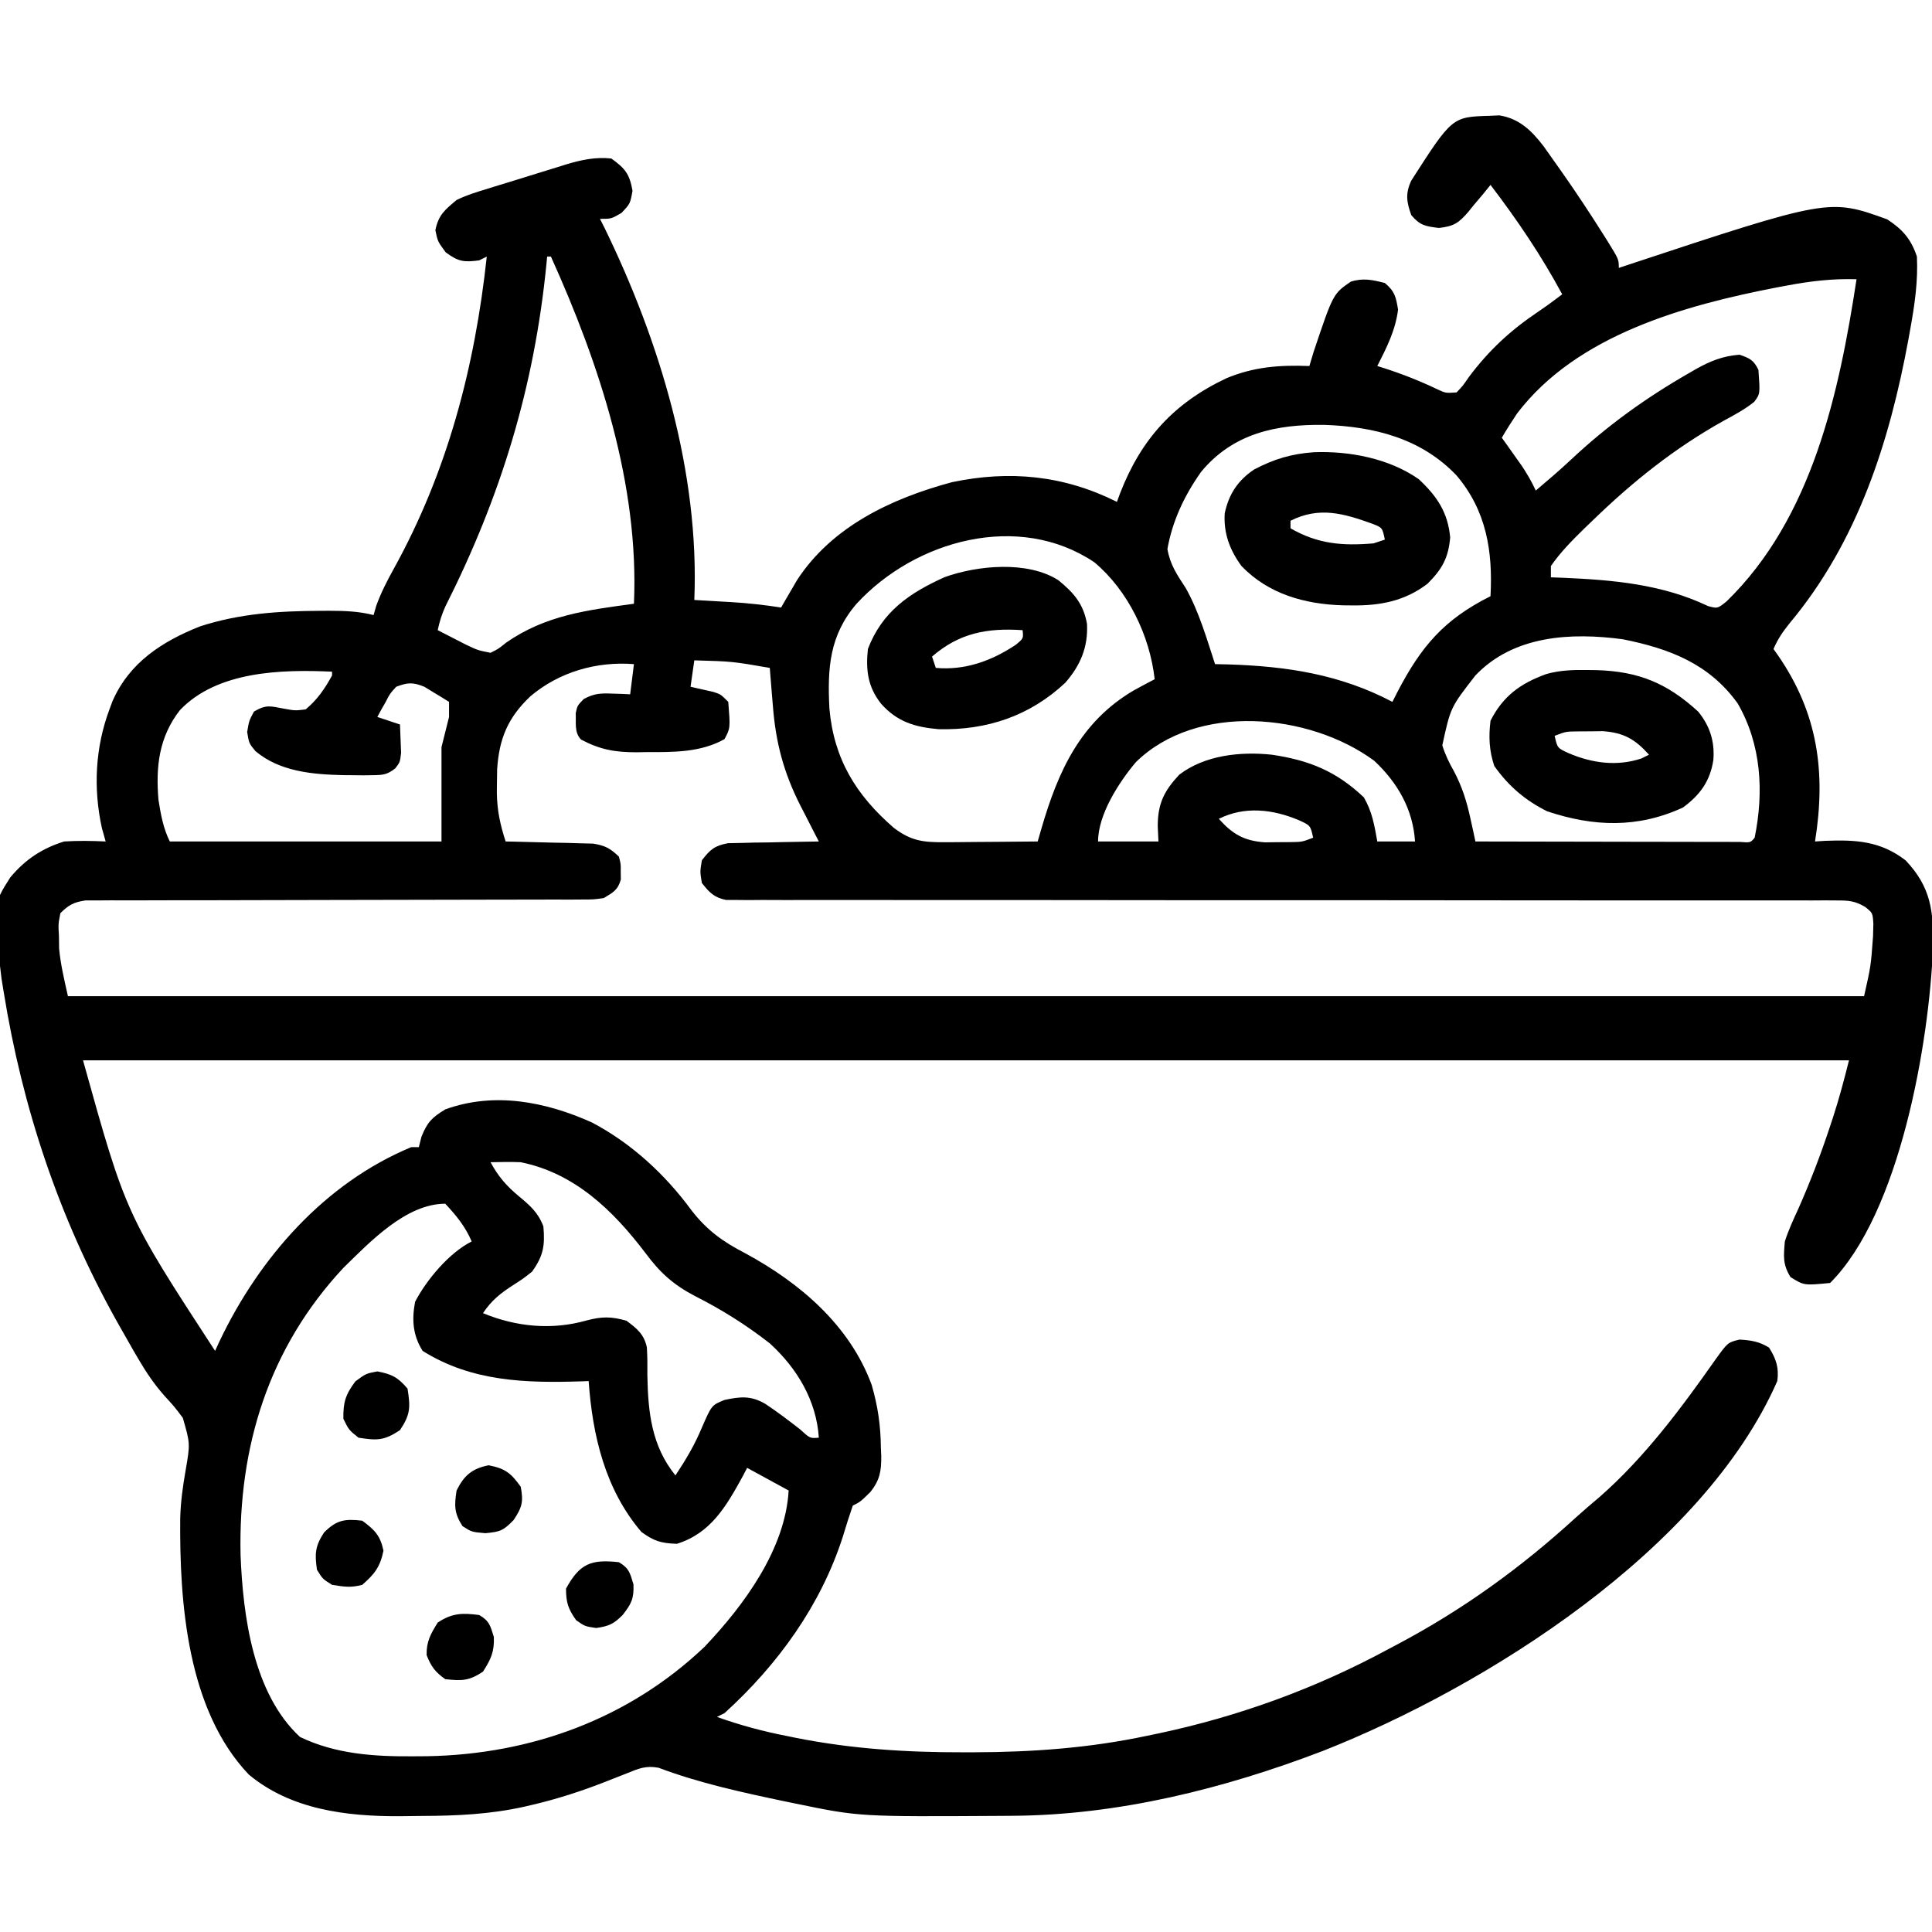 <?xml version="1.0" encoding="UTF-8"?>
<svg version="1.1" xmlns="http://www.w3.org/2000/svg" width="512" height="512">
<path d="M0 0 C1.247 -0.056 1.247 -0.056 2.52 -0.113 C7.861 0.739 11.077 3.938 14.266 8.078 C15.335 9.564 16.392 11.06 17.438 12.562 C17.995 13.35 18.553 14.138 19.128 14.949 C22.891 20.315 26.506 25.769 30 31.312 C30.426 31.988 30.853 32.664 31.292 33.36 C34.188 38.057 34.188 38.057 34.188 40.312 C34.834 40.096 35.48 39.88 36.146 39.657 C89.915 21.879 89.915 21.879 105.312 27.438 C109.409 30.109 111.64 32.671 113.188 37.312 C113.496 43.765 112.639 49.782 111.5 56.125 C111.23 57.639 111.23 57.639 110.954 59.183 C105.933 86.44 97.465 112.94 79.473 134.457 C77.647 136.738 76.317 138.647 75.188 141.312 C75.574 141.858 75.961 142.403 76.359 142.965 C86.925 158.265 89.134 173.924 86.188 192.312 C87.082 192.254 87.977 192.196 88.898 192.137 C97.116 191.83 103.51 192.191 110.188 197.312 C116.912 204.38 117.621 210.801 117.465 220.195 C116.481 245.339 108.782 290.718 90.188 309.312 C83.26 309.983 83.26 309.983 79.688 307.75 C77.599 304.356 77.865 302.28 78.188 298.312 C79.142 295.328 80.436 292.529 81.75 289.688 C84.882 282.603 87.634 275.482 90.062 268.125 C90.348 267.265 90.634 266.405 90.928 265.519 C92.574 260.465 93.891 255.499 95.188 250.312 C-59.252 250.312 -213.692 250.312 -372.812 250.312 C-361.479 290.997 -361.479 290.997 -337.812 327.312 C-337.412 326.441 -337.011 325.57 -336.598 324.672 C-326.059 302.592 -308.758 282.842 -285.812 273.312 C-285.152 273.312 -284.493 273.312 -283.812 273.312 C-283.586 272.405 -283.359 271.498 -283.125 270.562 C-281.564 266.697 -280.357 265.47 -276.812 263.312 C-263.836 258.594 -250.238 261.27 -238 266.75 C-227.524 272.24 -218.524 280.552 -211.559 290.059 C-207.43 295.388 -203.191 298.412 -197.312 301.438 C-182.898 309.244 -169.645 320.46 -163.812 336.312 C-162.177 341.946 -161.422 347.082 -161.375 352.938 C-161.326 354.024 -161.326 354.024 -161.275 355.133 C-161.235 359.164 -161.635 361.593 -164.215 364.773 C-166.812 367.312 -166.812 367.312 -168.812 368.312 C-169.754 371.033 -170.61 373.744 -171.438 376.5 C-177.277 394.724 -188.662 410.457 -202.812 423.312 C-203.472 423.642 -204.132 423.973 -204.812 424.312 C-198.692 426.501 -192.628 428.136 -186.25 429.375 C-185.471 429.535 -184.692 429.696 -183.889 429.861 C-169.075 432.796 -154.562 433.721 -139.5 433.688 C-138.581 433.687 -137.662 433.686 -136.715 433.686 C-121.097 433.644 -106.132 432.562 -90.812 429.312 C-89.802 429.104 -88.791 428.895 -87.75 428.679 C-66.407 424.142 -45.993 416.704 -26.812 406.312 C-26.089 405.93 -25.365 405.547 -24.619 405.153 C-7.186 395.935 8.256 384.775 22.824 371.453 C24.888 369.584 26.993 367.789 29.125 366 C41.131 355.458 50.804 342.414 59.949 329.395 C63.096 325.062 63.096 325.062 66.188 324.312 C69.235 324.499 71.393 324.82 74 326.438 C75.906 329.448 76.672 331.811 76.188 335.312 C56.553 380.041 -0.957 416.256 -44.204 433.313 C-70.345 443.328 -98.482 450.368 -126.605 450.516 C-127.506 450.523 -128.406 450.53 -129.334 450.537 C-167.055 450.766 -167.055 450.766 -183.812 447.312 C-184.881 447.093 -185.95 446.873 -187.051 446.646 C-198.294 444.273 -209.525 441.844 -220.297 437.781 C-223.708 437.146 -225.615 438.011 -228.812 439.312 C-229.964 439.764 -231.115 440.215 -232.301 440.68 C-232.916 440.924 -233.532 441.168 -234.166 441.419 C-240.623 443.952 -247.055 446.048 -253.812 447.625 C-254.494 447.784 -255.175 447.943 -255.876 448.107 C-264.902 450.111 -273.656 450.526 -282.892 450.553 C-284.913 450.562 -286.932 450.593 -288.953 450.625 C-302.989 450.68 -317.742 448.891 -328.902 439.566 C-345.209 422.403 -347.258 394.025 -347.051 371.609 C-346.936 367.324 -346.368 363.256 -345.633 359.04 C-344.396 351.882 -344.396 351.882 -346.367 345.055 C-348.604 342.078 -348.604 342.078 -351.184 339.266 C-353.972 336.133 -356.074 332.977 -358.188 329.375 C-358.735 328.444 -358.735 328.444 -359.294 327.493 C-360.484 325.442 -361.652 323.38 -362.812 321.312 C-363.249 320.538 -363.685 319.763 -364.134 318.964 C-379.205 291.891 -388.875 262.879 -393.812 232.312 C-394.005 231.137 -394.197 229.961 -394.395 228.75 C-396.773 209.187 -396.773 209.187 -392.074 201.816 C-388.095 197.074 -383.701 194.147 -377.812 192.312 C-374.13 192.084 -370.496 192.133 -366.812 192.312 C-367.308 190.549 -367.308 190.549 -367.812 188.75 C-370.121 178.203 -369.579 167.421 -365.812 157.312 C-365.546 156.596 -365.279 155.879 -365.004 155.141 C-360.545 144.916 -351.882 139.31 -341.812 135.312 C-331.269 131.896 -320.993 131.24 -310 131.188 C-308.762 131.18 -308.762 131.18 -307.5 131.173 C-303.473 131.184 -299.742 131.308 -295.812 132.312 C-295.578 131.499 -295.343 130.686 -295.102 129.848 C-293.83 126.361 -292.278 123.333 -290.487 120.098 C-276.201 94.29 -268.953 66.47 -265.812 37.312 C-266.803 37.807 -266.803 37.807 -267.812 38.312 C-271.865 38.853 -273.35 38.654 -276.688 36.188 C-278.812 33.312 -278.812 33.312 -279.438 30.312 C-278.588 26.237 -276.982 24.985 -273.812 22.312 C-271.248 21.058 -268.611 20.232 -265.879 19.418 C-265.123 19.181 -264.368 18.944 -263.589 18.7 C-261.999 18.204 -260.406 17.716 -258.811 17.236 C-256.38 16.502 -253.959 15.742 -251.537 14.979 C-249.985 14.498 -248.432 14.02 -246.879 13.543 C-246.16 13.318 -245.441 13.093 -244.7 12.861 C-240.636 11.649 -237.052 10.887 -232.812 11.312 C-229.143 13.945 -227.972 15.401 -227.188 19.875 C-227.812 23.312 -227.812 23.312 -230.125 25.75 C-232.812 27.312 -232.812 27.312 -235.812 27.312 C-235.412 28.105 -235.011 28.898 -234.598 29.715 C-219.925 59.826 -209.411 94.529 -210.812 128.312 C-209.739 128.373 -208.665 128.434 -207.559 128.496 C-206.122 128.581 -204.686 128.665 -203.25 128.75 C-202.546 128.789 -201.841 128.829 -201.115 128.869 C-196.633 129.138 -192.25 129.619 -187.812 130.312 C-187.437 129.66 -187.062 129.008 -186.676 128.336 C-186.164 127.462 -185.652 126.588 -185.125 125.688 C-184.377 124.4 -184.377 124.4 -183.613 123.086 C-174.352 108.822 -158.539 101.407 -142.559 97.102 C-127.241 93.875 -112.893 95.272 -98.812 102.312 C-98.533 101.551 -98.253 100.789 -97.965 100.004 C-92.397 85.664 -83.706 76.096 -69.762 69.535 C-62.435 66.498 -55.69 66.016 -47.812 66.312 C-47.441 65.075 -47.07 63.837 -46.688 62.562 C-41.528 47.182 -41.528 47.182 -36.844 43.957 C-33.571 42.918 -31.093 43.477 -27.812 44.312 C-25.175 46.525 -24.866 47.985 -24.312 51.375 C-25.014 56.895 -27.316 61.383 -29.812 66.312 C-29.267 66.483 -28.722 66.653 -28.16 66.828 C-23.184 68.427 -18.474 70.286 -13.758 72.543 C-11.696 73.496 -11.696 73.496 -8.812 73.312 C-7.137 71.553 -7.137 71.553 -5.562 69.25 C-0.208 62.107 5.446 56.885 12.855 51.891 C15.019 50.426 17.111 48.897 19.188 47.312 C13.641 36.997 7.283 27.625 0.188 18.312 C-0.453 19.107 -1.094 19.901 -1.754 20.719 C-2.627 21.751 -3.5 22.782 -4.375 23.812 C-4.793 24.337 -5.212 24.862 -5.643 25.402 C-8.241 28.411 -9.501 29.278 -13.504 29.723 C-17.075 29.28 -18.504 29.065 -20.812 26.312 C-22.063 22.84 -22.406 20.579 -20.809 17.172 C-9.978 0.291 -9.978 0.291 0 0 Z M-249.812 37.312 C-249.872 37.939 -249.931 38.565 -249.993 39.211 C-253.212 71.895 -262.058 100.827 -276.816 130.096 C-277.747 132.167 -278.344 134.096 -278.812 136.312 C-277.232 137.13 -275.648 137.941 -274.062 138.75 C-273.181 139.202 -272.299 139.655 -271.391 140.121 C-268.21 141.635 -268.21 141.635 -264.812 142.312 C-262.715 141.259 -262.715 141.259 -260.688 139.625 C-250.227 132.337 -239.191 130.99 -226.812 129.312 C-225.402 97.769 -235.962 65.743 -248.812 37.312 C-249.143 37.312 -249.472 37.312 -249.812 37.312 Z M79 44.938 C78.045 45.115 77.091 45.292 76.107 45.475 C51.618 50.22 23.067 58.056 7.23 78.887 C5.816 80.997 4.464 83.117 3.188 85.312 C3.911 86.326 3.911 86.326 4.648 87.359 C5.28 88.251 5.912 89.143 6.562 90.062 C7.189 90.944 7.815 91.826 8.461 92.734 C9.902 94.887 11.102 96.967 12.188 99.312 C15.388 96.61 18.555 93.906 21.609 91.039 C31.137 82.104 41.363 74.75 52.688 68.25 C53.346 67.868 54.004 67.485 54.682 67.092 C58.504 64.964 61.812 63.645 66.188 63.312 C68.937 64.279 69.878 64.693 71.188 67.312 C71.651 73.692 71.651 73.692 70.066 75.812 C67.505 77.857 64.755 79.313 61.875 80.875 C48.887 88.136 37.848 96.973 27.188 107.312 C26.453 108.019 25.718 108.725 24.961 109.453 C21.795 112.552 18.722 115.663 16.188 119.312 C16.188 120.302 16.188 121.293 16.188 122.312 C17.75 122.369 17.75 122.369 19.344 122.426 C32.632 122.996 45.694 124.13 57.855 129.934 C60.355 130.605 60.355 130.605 62.75 128.684 C85.462 106.591 92.58 73.435 97.188 43.312 C90.924 43.123 85.153 43.791 79 44.938 Z M-76.496 94.348 C-80.907 100.584 -84.091 107.274 -85.438 114.812 C-84.677 119.07 -82.886 121.616 -80.547 125.203 C-77.04 131.49 -75.044 138.49 -72.812 145.312 C-71.051 145.351 -71.051 145.351 -69.254 145.391 C-53.809 145.875 -39.636 148.028 -25.812 155.312 C-25.377 154.455 -24.941 153.598 -24.492 152.715 C-18.228 140.688 -12.207 133.51 0.188 127.312 C0.823 115.357 -0.901 104.654 -8.812 95.312 C-18.205 85.457 -30.654 82.352 -43.949 81.906 C-56.607 81.749 -68.049 84.137 -76.496 94.348 Z M-167.812 129.312 C-175.049 137.729 -175.555 146.507 -175.008 157.117 C-173.812 170.554 -167.902 180.05 -157.961 188.684 C-153.371 192.164 -150.236 192.554 -144.422 192.508 C-143.717 192.505 -143.013 192.502 -142.287 192.499 C-140.045 192.488 -137.804 192.463 -135.562 192.438 C-134.039 192.427 -132.516 192.418 -130.992 192.41 C-127.265 192.388 -123.539 192.354 -119.812 192.312 C-119.33 190.64 -119.33 190.64 -118.837 188.933 C-114.405 173.695 -108.52 160.591 -94.312 152.25 C-92.488 151.254 -90.658 150.269 -88.812 149.312 C-90.081 137.842 -95.853 125.793 -104.812 118.312 C-124.792 104.895 -152.215 112.383 -167.812 129.312 Z M-3.812 148.312 C-10.407 156.79 -10.407 156.79 -12.586 166.844 C-11.786 169.397 -10.752 171.485 -9.438 173.812 C-7.317 177.868 -6.118 181.688 -5.148 186.156 C-4.894 187.313 -4.639 188.47 -4.376 189.662 C-4.19 190.537 -4.004 191.411 -3.812 192.312 C5.688 192.336 15.189 192.353 24.69 192.364 C29.101 192.37 33.512 192.377 37.923 192.388 C42.177 192.399 46.43 192.405 50.683 192.407 C52.31 192.409 53.936 192.413 55.562 192.418 C57.833 192.425 60.103 192.426 62.373 192.426 C63.667 192.428 64.962 192.43 66.296 192.433 C69.082 192.644 69.082 192.644 70.188 191.312 C72.668 179.185 71.972 166.58 65.68 155.707 C58.111 145.199 47.653 141.213 35.27 138.727 C21.532 136.881 6.337 137.661 -3.812 148.312 Z M-210.812 144.312 C-211.143 146.623 -211.472 148.933 -211.812 151.312 C-209.794 151.768 -207.776 152.224 -205.758 152.68 C-203.812 153.312 -203.812 153.312 -201.812 155.312 C-201.26 162.276 -201.26 162.276 -202.812 165.188 C-209.112 168.731 -216.353 168.65 -223.375 168.625 C-224.282 168.641 -225.189 168.657 -226.123 168.674 C-231.801 168.678 -235.781 167.98 -240.812 165.312 C-242.682 163.443 -242.105 160.815 -242.238 158.32 C-241.812 156.312 -241.812 156.312 -240.121 154.566 C-237.369 153.072 -235.671 153.002 -232.562 153.125 C-231.224 153.166 -231.224 153.166 -229.859 153.207 C-229.184 153.242 -228.508 153.277 -227.812 153.312 C-227.482 150.673 -227.153 148.032 -226.812 145.312 C-236.702 144.537 -246.61 147.381 -254.234 153.82 C-260.215 159.475 -262.534 165.034 -263.066 173.207 C-263.097 174.617 -263.117 176.027 -263.125 177.438 C-263.133 178.441 -263.133 178.441 -263.142 179.464 C-263.075 184.111 -262.238 187.94 -260.812 192.312 C-259.662 192.334 -259.662 192.334 -258.489 192.357 C-255.013 192.431 -251.538 192.528 -248.062 192.625 C-246.856 192.648 -245.649 192.67 -244.406 192.693 C-243.246 192.729 -242.086 192.764 -240.891 192.801 C-239.288 192.84 -239.288 192.84 -237.653 192.88 C-234.503 193.36 -233.092 194.122 -230.812 196.312 C-230.281 198.25 -230.281 198.25 -230.312 200.312 C-230.297 201.333 -230.297 201.333 -230.281 202.375 C-231.049 205.175 -232.352 205.83 -234.812 207.312 C-237.48 207.689 -237.48 207.689 -240.582 207.691 C-241.759 207.699 -242.937 207.707 -244.15 207.716 C-245.439 207.71 -246.727 207.704 -248.055 207.697 C-249.428 207.701 -250.801 207.707 -252.175 207.714 C-255.13 207.725 -258.085 207.728 -261.041 207.723 C-265.713 207.716 -270.386 207.732 -275.058 207.752 C-285.82 207.793 -296.582 207.804 -307.343 207.815 C-317.207 207.826 -327.071 207.842 -336.934 207.883 C-341.58 207.902 -346.225 207.905 -350.87 207.898 C-353.759 207.897 -356.648 207.908 -359.537 207.922 C-361.516 207.928 -363.495 207.919 -365.475 207.909 C-366.652 207.917 -367.83 207.926 -369.043 207.934 C-370.579 207.935 -370.579 207.935 -372.145 207.936 C-375.23 208.371 -376.612 209.132 -378.812 211.312 C-379.375 214.2 -379.375 214.2 -379.188 217.438 C-379.175 218.513 -379.162 219.588 -379.148 220.695 C-378.753 224.954 -377.74 229.137 -376.812 233.312 C-219.732 233.312 -62.653 233.312 99.188 233.312 C100.99 225.323 100.99 225.323 101.562 217.438 C101.591 216.347 101.619 215.256 101.648 214.133 C101.466 211.254 101.466 211.254 99.484 209.66 C96.748 208.055 95.146 207.938 91.99 207.939 C90.933 207.932 89.875 207.925 88.786 207.918 C87.625 207.925 86.464 207.933 85.268 207.941 C84.034 207.937 82.801 207.933 81.529 207.929 C78.103 207.921 74.677 207.927 71.25 207.938 C67.555 207.947 63.861 207.939 60.166 207.932 C53.763 207.923 47.36 207.924 40.958 207.932 C31.696 207.944 22.434 207.935 13.173 207.92 C-1.859 207.896 -16.891 207.883 -31.923 207.879 C-32.823 207.878 -33.723 207.878 -34.65 207.878 C-44.692 207.875 -54.733 207.875 -64.775 207.876 C-68.418 207.876 -72.06 207.876 -75.702 207.877 C-77.05 207.877 -77.05 207.877 -78.426 207.877 C-93.401 207.878 -108.376 207.863 -123.351 207.836 C-132.592 207.82 -141.832 207.818 -151.073 207.833 C-157.402 207.842 -163.731 207.838 -170.06 207.822 C-173.714 207.813 -177.368 207.811 -181.022 207.826 C-184.979 207.843 -188.936 207.829 -192.893 207.811 C-194.634 207.826 -194.634 207.826 -196.411 207.841 C-197.468 207.831 -198.526 207.822 -199.615 207.812 C-200.986 207.812 -200.986 207.812 -202.384 207.812 C-205.599 207.151 -206.8 205.855 -208.812 203.312 C-209.312 200.312 -209.312 200.312 -208.812 197.312 C-206.64 194.462 -205.44 193.429 -201.88 192.767 C-200.77 192.746 -199.659 192.725 -198.516 192.703 C-197.31 192.671 -196.105 192.639 -194.863 192.605 C-193.609 192.591 -192.355 192.577 -191.062 192.562 C-189.793 192.533 -188.523 192.503 -187.215 192.473 C-184.081 192.402 -180.947 192.349 -177.812 192.312 C-178.627 190.737 -178.627 190.737 -179.457 189.129 C-180.18 187.711 -180.903 186.293 -181.625 184.875 C-181.981 184.187 -182.338 183.5 -182.705 182.791 C-187.147 174.029 -189.257 166.047 -190 156.25 C-190.082 155.289 -190.164 154.328 -190.248 153.338 C-190.446 150.997 -190.634 148.655 -190.812 146.312 C-200.758 144.591 -200.758 144.591 -210.812 144.312 Z M-347.125 157.5 C-352.689 164.641 -353.572 172.487 -352.812 181.312 C-352.2 185.132 -351.55 188.837 -349.812 192.312 C-326.053 192.312 -302.293 192.312 -277.812 192.312 C-277.812 184.062 -277.812 175.812 -277.812 167.312 C-277.152 164.673 -276.493 162.032 -275.812 159.312 C-275.812 157.993 -275.812 156.673 -275.812 155.312 C-277.197 154.441 -278.596 153.591 -280 152.75 C-280.777 152.274 -281.555 151.799 -282.355 151.309 C-285.388 150.079 -286.768 150.151 -289.812 151.312 C-291.472 153.127 -291.472 153.127 -292.625 155.375 C-293.044 156.108 -293.463 156.842 -293.895 157.598 C-294.197 158.164 -294.5 158.729 -294.812 159.312 C-292.832 159.972 -290.853 160.632 -288.812 161.312 C-288.731 162.916 -288.673 164.52 -288.625 166.125 C-288.573 167.465 -288.573 167.465 -288.52 168.832 C-288.812 171.312 -288.812 171.312 -290.068 172.94 C-292.212 174.627 -293.319 174.71 -296.023 174.746 C-296.85 174.757 -297.677 174.769 -298.529 174.78 C-299.407 174.77 -300.284 174.76 -301.188 174.75 C-302.083 174.744 -302.978 174.738 -303.9 174.731 C-312.015 174.542 -320.692 173.793 -327.125 168.359 C-328.812 166.312 -328.812 166.312 -329.312 163.312 C-328.812 160.312 -328.812 160.312 -327.5 157.875 C-324.182 155.946 -323.185 156.457 -319.5 157.125 C-316.616 157.649 -316.616 157.649 -313.812 157.312 C-310.733 154.757 -308.719 151.814 -306.812 148.312 C-306.812 147.982 -306.812 147.653 -306.812 147.312 C-320.237 146.692 -337.239 147.136 -347.125 157.5 Z M-93.812 171.312 C-98.265 176.601 -103.812 185.142 -103.812 192.312 C-98.532 192.312 -93.252 192.312 -87.812 192.312 C-87.874 190.951 -87.936 189.59 -88 188.188 C-87.972 182.283 -86.35 178.965 -82.312 174.625 C-75.53 169.421 -66.078 168.441 -57.812 169.312 C-47.86 170.771 -40.677 173.697 -33.375 180.625 C-31.17 184.418 -30.585 187.999 -29.812 192.312 C-26.512 192.312 -23.212 192.312 -19.812 192.312 C-20.355 183.811 -24.417 176.751 -30.602 170.945 C-47.831 158.221 -77.737 155.484 -93.812 171.312 Z M-71.812 186.312 C-68.127 190.407 -65.132 192.147 -59.586 192.543 C-58.464 192.529 -57.343 192.515 -56.188 192.5 C-55.061 192.494 -53.934 192.487 -52.773 192.48 C-49.755 192.439 -49.755 192.439 -46.812 191.312 C-47.527 188.076 -47.527 188.076 -50.562 186.688 C-57.462 183.769 -64.944 182.878 -71.812 186.312 Z M-264.812 277.312 C-262.752 281.122 -260.577 283.618 -257.25 286.375 C-254.3 288.821 -252.179 290.688 -250.812 294.312 C-250.347 299.431 -250.833 302.157 -253.812 306.312 C-256.188 308.191 -256.188 308.191 -258.812 309.875 C-262.2 312.058 -264.571 313.942 -266.812 317.312 C-258.057 320.935 -248.603 321.871 -239.375 319.25 C-235.306 318.179 -232.856 318.168 -228.812 319.312 C-226.038 321.349 -224.097 322.927 -223.384 326.403 C-223.237 328.902 -223.222 331.372 -223.25 333.875 C-223.072 343.583 -222.133 352.511 -215.812 360.312 C-213.058 356.169 -210.647 352.11 -208.75 347.5 C-206.205 341.688 -206.205 341.688 -202.812 340.312 C-198.572 339.423 -195.909 339.122 -192.062 341.307 C-188.845 343.437 -185.795 345.753 -182.754 348.125 C-180.156 350.511 -180.156 350.511 -177.812 350.312 C-178.456 340.452 -183.587 331.895 -190.812 325.312 C-197.119 320.391 -203.558 316.364 -210.688 312.75 C-216.471 309.72 -219.959 306.512 -223.812 301.312 C-232.333 290.104 -242.508 280.201 -256.812 277.312 C-258.228 277.248 -259.646 277.226 -261.062 277.25 C-262.3 277.271 -263.538 277.291 -264.812 277.312 Z M-303.812 305.312 C-323.621 326.552 -331.682 352.718 -331.062 381.402 C-330.419 397.531 -327.739 418.131 -315.312 429.625 C-305.871 434.177 -295.581 434.841 -285.25 434.75 C-284.033 434.742 -282.817 434.735 -281.563 434.727 C-254.047 434.231 -228.175 424.831 -208.082 405.715 C-197.639 394.721 -186.693 379.871 -185.812 364.312 C-189.442 362.332 -193.072 360.353 -196.812 358.312 C-197.225 359.098 -197.637 359.883 -198.062 360.691 C-202.391 368.565 -206.49 375.661 -215.438 378.438 C-219.598 378.283 -221.42 377.766 -224.812 375.312 C-234.451 364.076 -237.81 349.662 -238.812 335.312 C-239.37 335.333 -239.928 335.354 -240.502 335.376 C-255.396 335.859 -269.754 335.506 -282.812 327.312 C-285.423 323.156 -285.701 319.079 -284.812 314.312 C-281.788 308.48 -275.748 301.28 -269.812 298.312 C-271.491 294.345 -273.895 291.443 -276.812 288.312 C-287.22 288.312 -296.802 298.47 -303.812 305.312 Z " fill="#000000" transform="translate(394.812,30.688)"/>
<path d="M0 0 C4.121 3.341 6.674 6.305 7.609 11.566 C7.941 17.729 5.878 22.585 1.848 27.199 C-7.569 36.024 -18.992 39.817 -31.746 39.496 C-38.027 38.934 -42.686 37.548 -46.953 32.754 C-50.487 28.277 -51.04 23.86 -50.453 18.254 C-46.692 8.357 -39.472 3.425 -30.145 -0.789 C-21.4 -3.93 -8.17 -5.188 0 0 Z M-33.453 20.254 C-33.123 21.244 -32.793 22.234 -32.453 23.254 C-24.7 23.943 -17.697 21.417 -11.266 17.129 C-9.221 15.449 -9.221 15.449 -9.453 13.254 C-18.772 12.627 -26.229 13.972 -33.453 20.254 Z " fill="#000000" transform="translate(280.453,153.746)"/>
<path d="M0 0 C9.426 -0.374 19.993 1.638 27.836 7.152 C32.654 11.658 35.543 15.926 36.148 22.59 C35.67 28.048 34.005 30.983 30.148 34.84 C24.118 39.463 17.536 40.691 10.086 40.59 C9.302 40.582 8.517 40.575 7.709 40.567 C-2.33 40.285 -12.033 37.592 -19.164 30.152 C-22.268 25.902 -23.941 21.463 -23.598 16.164 C-22.505 11.097 -20.122 7.468 -15.816 4.574 C-10.539 1.804 -5.934 0.418 0 0 Z M-6.164 18.152 C-6.164 18.812 -6.164 19.472 -6.164 20.152 C1.059 24.333 7.587 24.849 15.836 24.152 C16.826 23.822 17.816 23.492 18.836 23.152 C18.17 20.001 18.17 20.001 15.613 18.984 C7.958 16.236 1.527 14.307 -6.164 18.152 Z " fill="#000000" transform="translate(348.164,119.848)"/>
<path d="M0 0 C0.786 0.01 1.571 0.019 2.381 0.03 C13.507 0.366 21.052 3.479 29.289 11.023 C32.396 14.848 33.687 18.897 33.312 23.812 C32.447 29.454 29.81 33.076 25.25 36.438 C13.281 41.963 1.587 41.56 -10.75 37.438 C-16.607 34.513 -20.97 30.754 -24.75 25.438 C-26.107 21.367 -26.275 17.694 -25.75 13.438 C-22.401 6.864 -17.835 3.562 -10.979 1.073 C-7.316 0.029 -3.79 -0.053 0 0 Z M-8.75 17.438 C-8.035 20.674 -8.035 20.674 -5 22.062 C1.206 24.688 7.776 25.595 14.25 23.438 C14.91 23.108 15.57 22.777 16.25 22.438 C12.565 18.343 9.569 16.603 4.023 16.207 C2.902 16.221 1.78 16.235 0.625 16.25 C-0.502 16.256 -1.628 16.263 -2.789 16.27 C-5.807 16.311 -5.807 16.311 -8.75 17.438 Z " fill="#000000" transform="translate(420.75,177.562)"/>
<path d="M0 0 C2.712 1.575 2.941 2.812 3.875 5.812 C4.029 9.747 3.098 11.703 1 15 C-2.721 17.48 -4.598 17.463 -9 17 C-11.686 15.092 -12.734 13.675 -13.938 10.625 C-14.023 7.041 -12.876 5.014 -11 2 C-7.191 -0.54 -4.465 -0.587 0 0 Z " fill="#000000" transform="translate(127,428)"/>
<path d="M0 0 C2.739 1.59 2.95 2.835 3.875 5.875 C4.027 9.664 3.317 11.043 1 14 C-1.385 16.385 -2.636 16.947 -6 17.438 C-9 17 -9 17 -11.312 15.375 C-13.428 12.398 -14 10.661 -14 7 C-10.383 0.389 -7.418 -0.821 0 0 Z " fill="#000000" transform="translate(164,414)"/>
<path d="M0 0 C3.289 2.431 4.768 3.908 5.625 7.938 C4.749 12.228 3.288 14.123 0 17 C-3.063 17.801 -4.739 17.518 -8 17 C-10.5 15.438 -10.5 15.438 -12 13 C-12.62 8.739 -12.493 6.756 -10.125 3.125 C-6.817 -0.183 -4.64 -0.546 0 0 Z " fill="#000000" transform="translate(96,403)"/>
<path d="M0 0 C4.401 0.864 5.898 2.061 8.5 5.688 C9.245 9.659 8.873 11.128 6.625 14.5 C3.883 17.323 3.086 17.633 -0.875 18 C-4.5 17.688 -4.5 17.688 -6.938 16.125 C-9.141 12.688 -9.123 10.704 -8.5 6.688 C-6.542 2.729 -4.428 0.87 0 0 Z " fill="#000000" transform="translate(129.5,388.312)"/>
<path d="M0 0 C3.843 0.72 5.458 1.572 8 4.562 C8.786 9.516 8.784 11.387 6 15.562 C1.825 18.346 -0.046 18.349 -5 17.562 C-7.562 15.5 -7.562 15.5 -9 12.562 C-9.078 8.174 -8.438 6.151 -5.812 2.625 C-3 0.562 -3 0.562 0 0 Z " fill="#000000" transform="translate(100,363.438)"/>
</svg>
